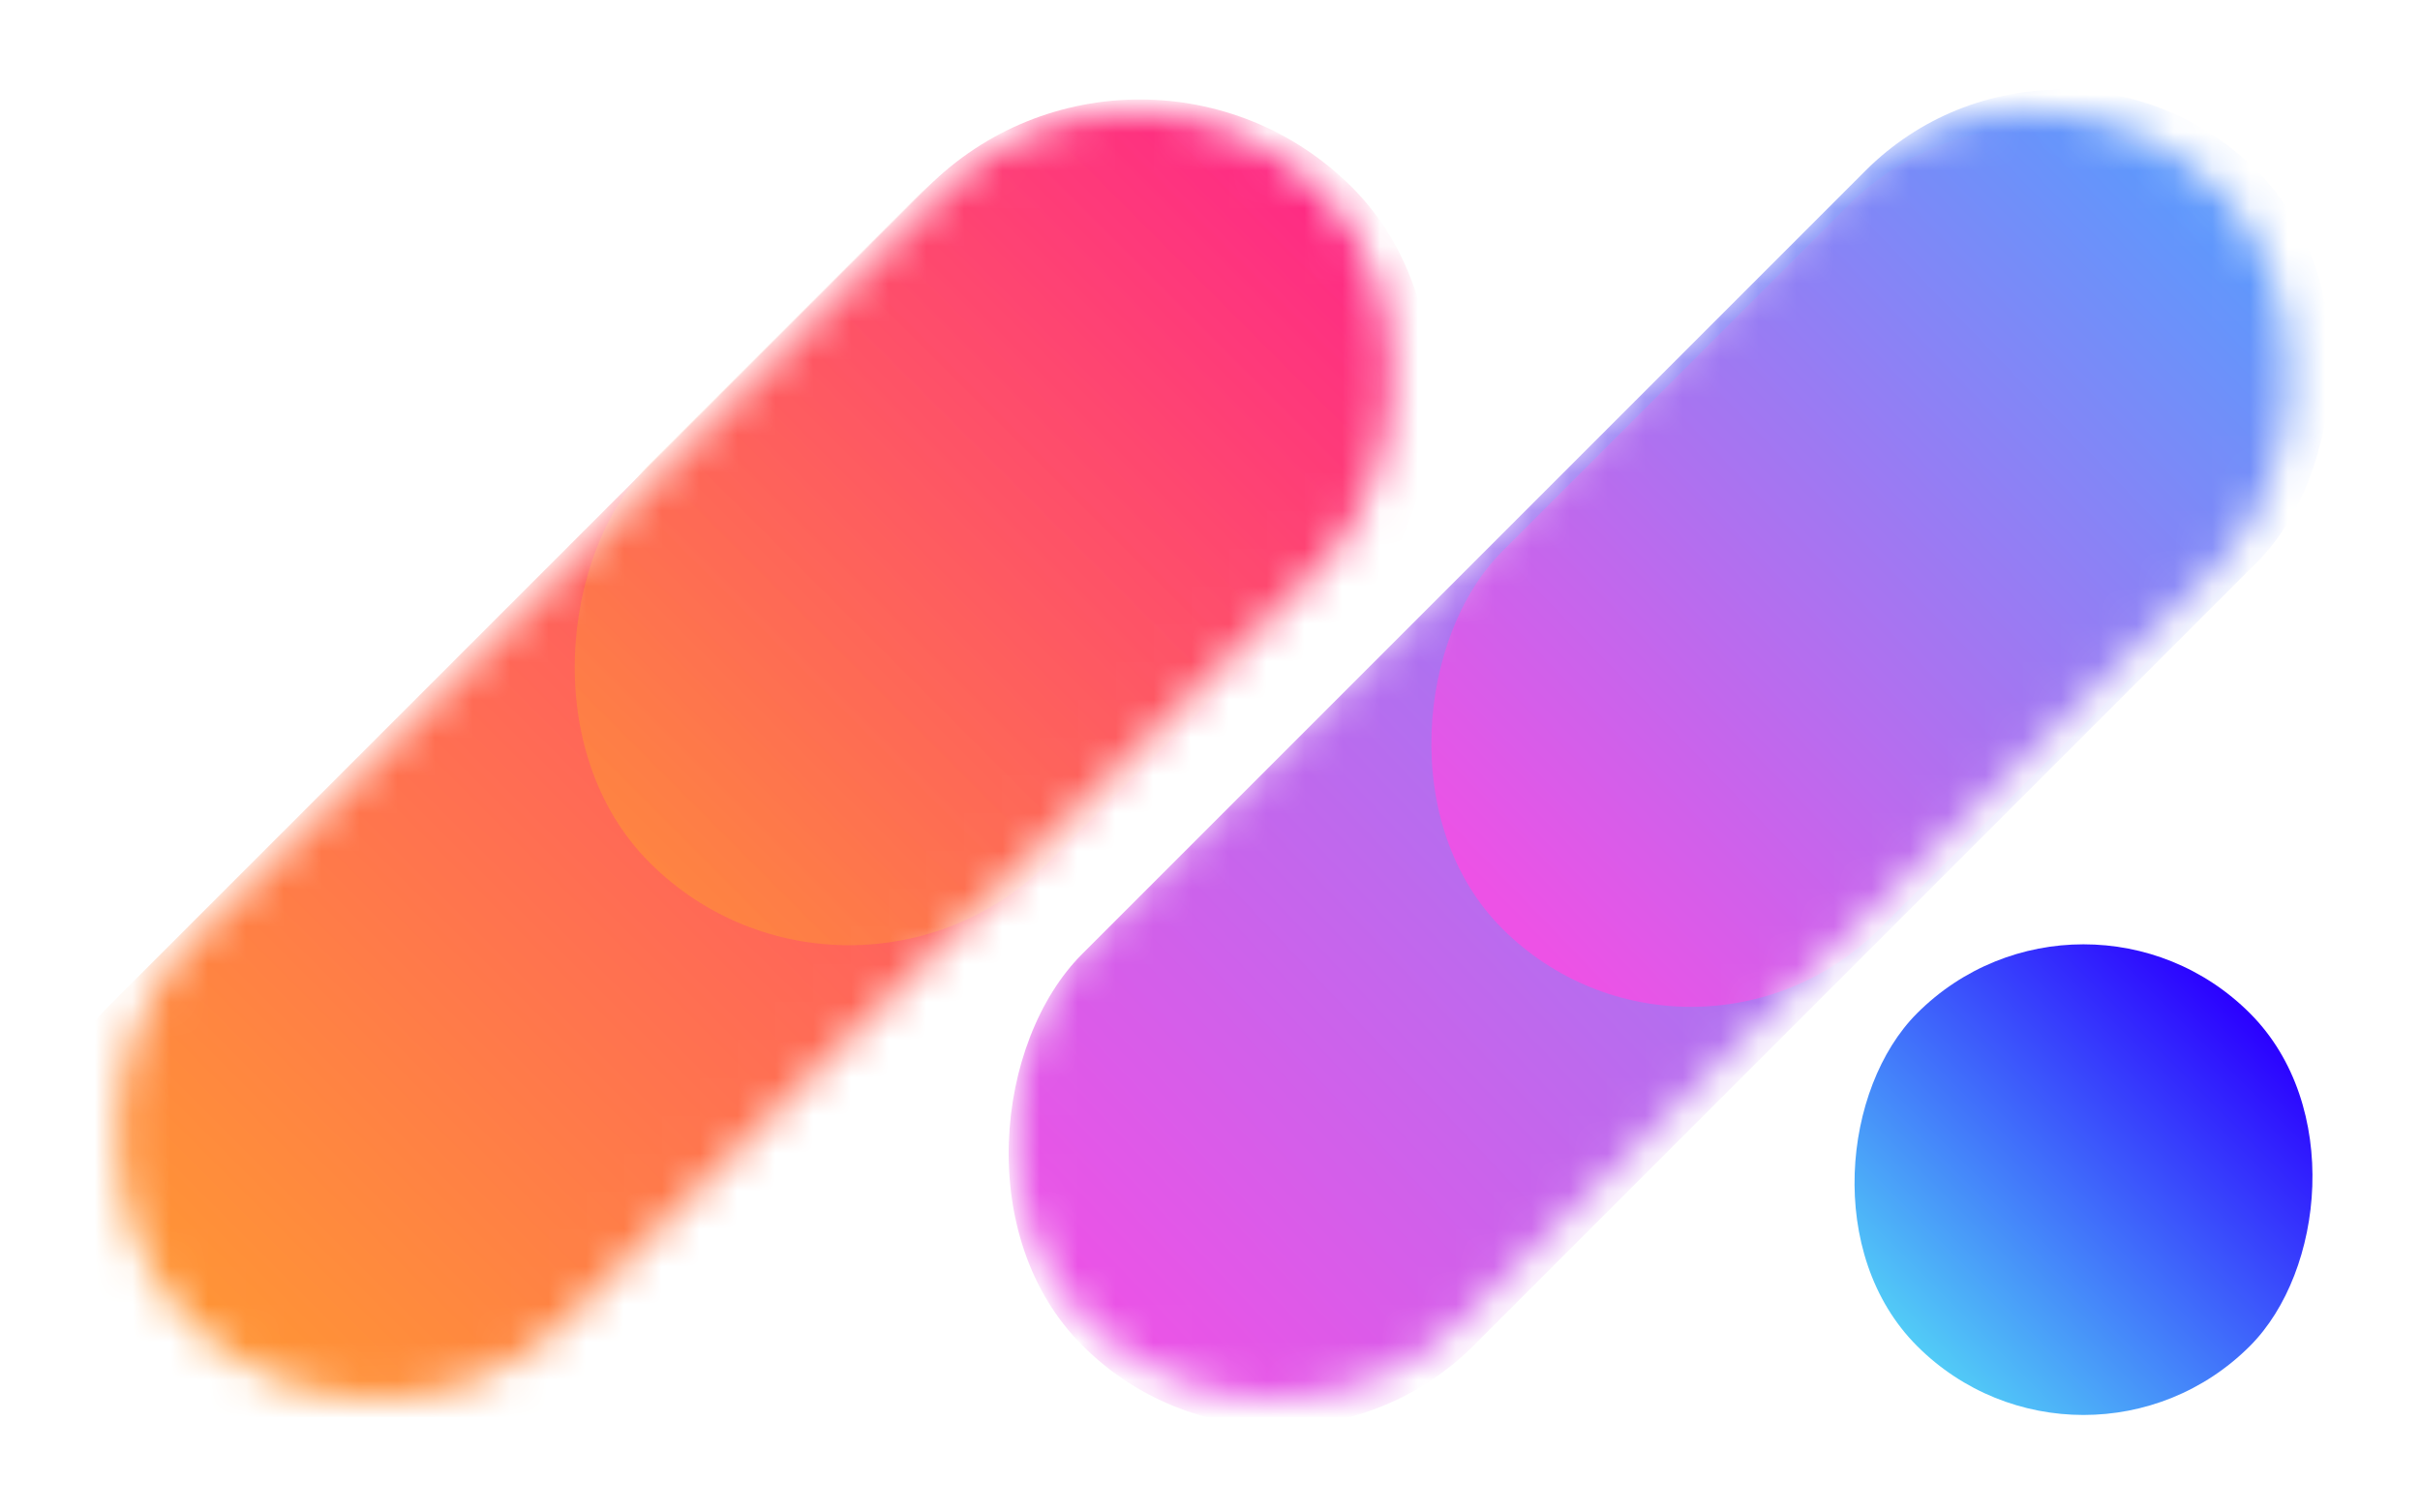 <svg width="64" height="40" viewBox="0 0 64 40" fill="none" xmlns="http://www.w3.org/2000/svg">
<mask id="mask0_4945_11428" style="mask-type:alpha" maskUnits="userSpaceOnUse" x="2" y="2" width="36" height="36">
<rect x="29.943" width="14.116" height="42.346" rx="7.058" transform="rotate(45 29.943 0)" fill="url(#paint0_linear_4945_11428)"/>
</mask>
<g mask="url(#mask0_4945_11428)">
<rect x="30.143" y="-0.659" width="15.886" height="46.529" rx="7.943" transform="rotate(45 30.143 -0.659)" fill="url(#paint1_linear_4945_11428)"/>
<rect opacity="0.5" x="29.453" width="14.91" height="24.809" rx="7.455" transform="rotate(45 29.453 0)" fill="url(#paint2_linear_4945_11428)"/>
</g>
<mask id="mask1_4945_11428" style="mask-type:alpha" maskUnits="userSpaceOnUse" x="26" y="2" width="35" height="36">
<rect x="53.657" width="14.116" height="42.346" rx="7.058" transform="rotate(45 53.657 0)" fill="url(#paint3_linear_4945_11428)"/>
</mask>
<g mask="url(#mask1_4945_11428)">
<rect x="54.508" y="-0.659" width="14.643" height="43.929" rx="7.321" transform="rotate(45 54.508 -0.659)" fill="url(#paint4_linear_4945_11428)"/>
<rect x="53.876" y="0.433" width="14.116" height="27.063" rx="7.058" transform="rotate(45 53.876 0.433)" fill="url(#paint5_linear_4945_11428)"/>
</g>
<rect x="55.101" y="22.396" width="12.447" height="12.447" rx="6.224" transform="rotate(45 55.101 22.396)" fill="url(#paint6_linear_4945_11428)"/>
<defs>
<linearGradient id="paint0_linear_4945_11428" x1="37.001" y1="0" x2="37.001" y2="42.346" gradientUnits="userSpaceOnUse">
<stop stop-color="#FE2A86"/>
<stop offset="1" stop-color="#FF9E2E"/>
</linearGradient>
<linearGradient id="paint1_linear_4945_11428" x1="38.085" y1="-0.659" x2="38.085" y2="45.87" gradientUnits="userSpaceOnUse">
<stop stop-color="#FE2A86"/>
<stop offset="1" stop-color="#FF9E2E"/>
</linearGradient>
<linearGradient id="paint2_linear_4945_11428" x1="36.908" y1="0" x2="36.908" y2="24.809" gradientUnits="userSpaceOnUse">
<stop stop-color="#FE2A86"/>
<stop offset="1" stop-color="#FF9E2E"/>
</linearGradient>
<linearGradient id="paint3_linear_4945_11428" x1="60.631" y1="41.734" x2="61.696" y2="1.011" gradientUnits="userSpaceOnUse">
<stop stop-color="#ED52E6"/>
<stop offset="1" stop-color="#5E98FC"/>
</linearGradient>
<linearGradient id="paint4_linear_4945_11428" x1="61.742" y1="42.635" x2="62.846" y2="0.39" gradientUnits="userSpaceOnUse">
<stop stop-color="#ED52E6"/>
<stop offset="1" stop-color="#5E98FC"/>
</linearGradient>
<linearGradient id="paint5_linear_4945_11428" x1="60.85" y1="27.104" x2="61.285" y2="1.069" gradientUnits="userSpaceOnUse">
<stop stop-color="#ED52E6"/>
<stop offset="1" stop-color="#5E98FC"/>
</linearGradient>
<linearGradient id="paint6_linear_4945_11428" x1="61.324" y1="22.396" x2="61.324" y2="34.844" gradientUnits="userSpaceOnUse">
<stop stop-color="#2B00FF"/>
<stop offset="1" stop-color="#52CCF7"/>
</linearGradient>
</defs>
</svg>
